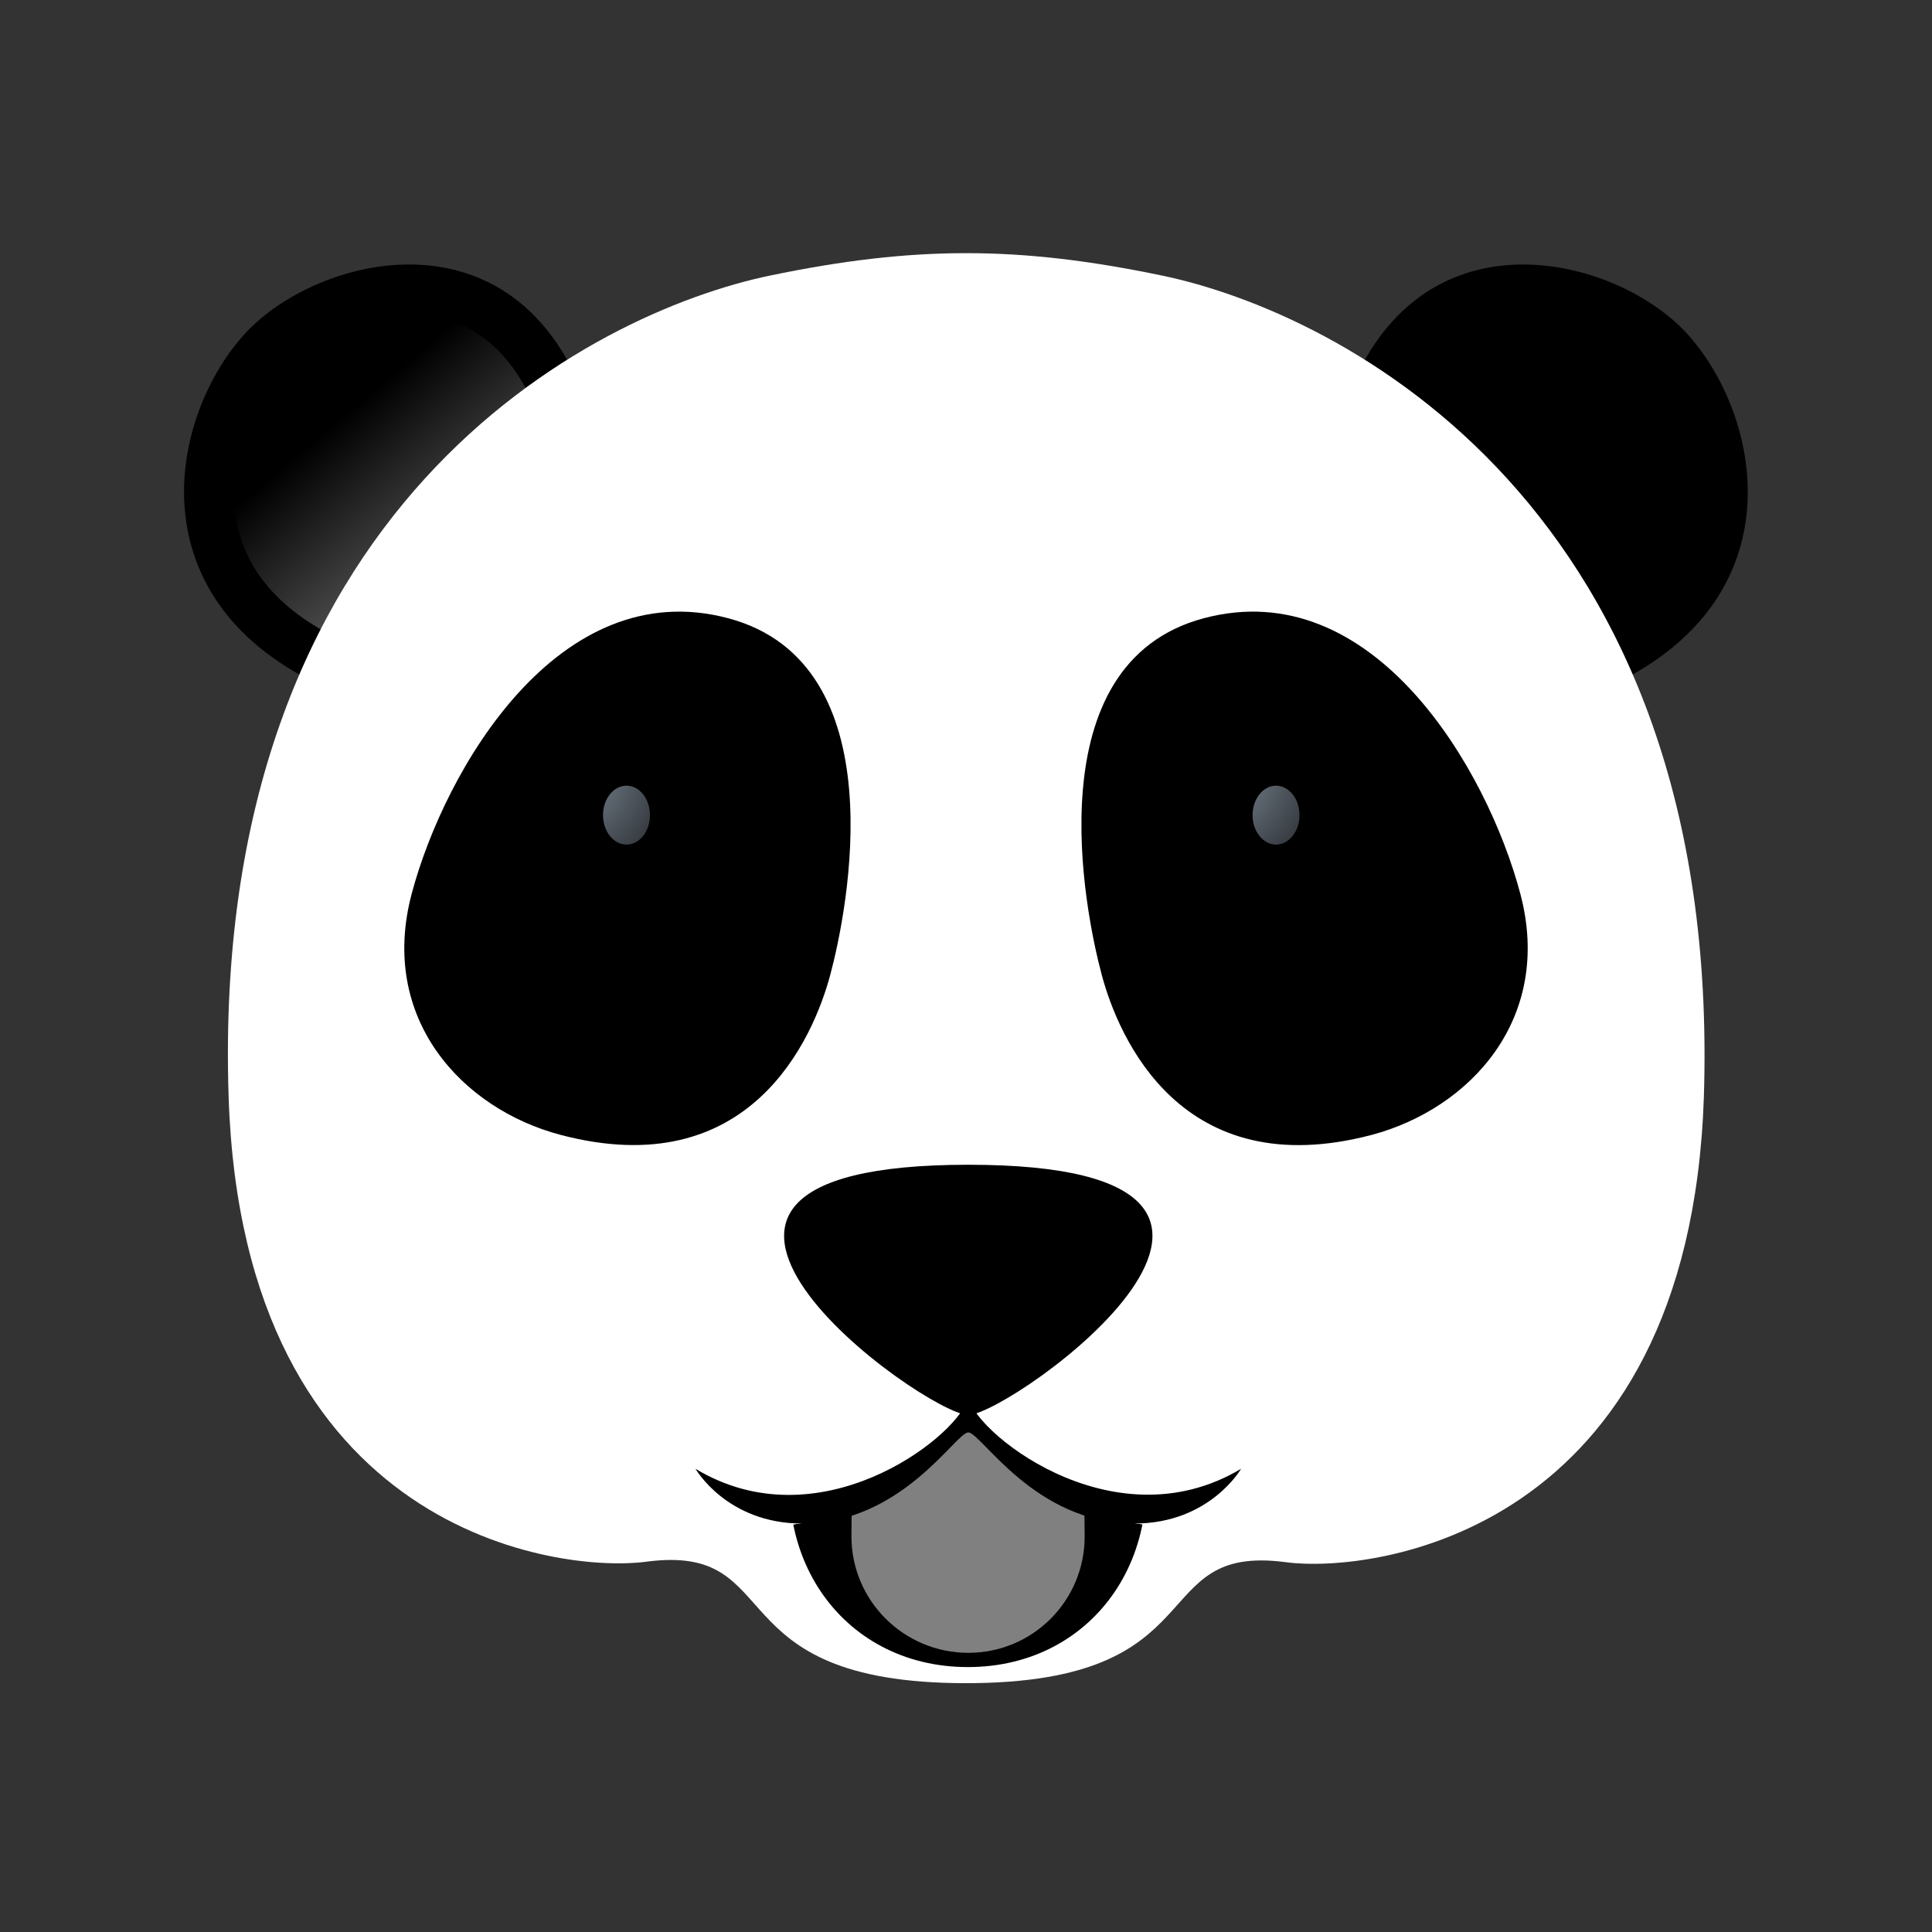 <?xml version="1.0" encoding="utf-8"?>
<!--License: PD. Made by Sensa: https://sensa.co/emoji/-->
<svg width="800px" height="800px" viewBox="0 0 24 24" fill="none" xmlns="http://www.w3.org/2000/svg">
  <rect x="0" y="0" width="24" height="24" fill="#333333" stroke="none"/>
  <path d="M19.651 8.669C22.371 7.652 21.931 5.235 20.971 4.16C20.011 3.086 17.149 2.429 16.52 5.726" fill="url(#paint0_radial)"/>
  <path d="M17.126 5.846C17.263 5.12 17.611 4.206 18.463 3.966C19.206 3.76 20.103 4.12 20.509 4.572C20.891 5 21.223 5.806 21.04 6.56C20.874 7.235 20.331 7.749 19.434 8.086" fill="url(#paint1_linear)"/>
  <path d="M4.349 8.669C1.629 7.652 2.063 5.235 3.029 4.16C3.994 3.086 6.851 2.429 7.48 5.726" fill="url(#paint2_radial)"/>
  <path d="M6.874 5.846C6.737 5.12 6.389 4.206 5.537 3.966C4.794 3.76 3.897 4.12 3.486 4.572C3.103 5 2.771 5.806 2.954 6.56C3.12 7.235 3.663 7.749 4.56 8.086" fill="url(#paint3_linear)"/>
  <path d="M12 20.909C15.149 20.909 14.206 19.172 15.972 19.406C17.029 19.549 20.983 19.075 21.166 13.629C21.4 6.28 16.657 3.886 14.434 3.423C12.652 3.052 11.354 3.052 9.566 3.423C7.343 3.886 2.6 6.28 2.84 13.623C3.017 19.069 6.972 19.543 8.029 19.4C9.806 19.166 8.852 20.909 12 20.909Z" fill="url(#paint4_radial)"/>
  <path d="M6.96 14.097C5.737 13.772 4.703 12.652 5.114 11.103C5.526 9.554 6.943 7.12 9.046 7.68C11.149 8.24 10.526 11.32 10.314 12.109C10.103 12.897 9.32 14.72 6.96 14.097Z" fill="url(#paint5_radial)"/>
  <path d="M17.04 14.098C18.263 13.772 19.297 12.652 18.886 11.103C18.474 9.549 17.057 7.12 14.954 7.68C12.851 8.24 13.474 11.32 13.686 12.109C13.897 12.898 14.68 14.72 17.04 14.098Z" fill="url(#paint6_radial)"/>
  <path d="M16.96 10.538C16.96 11.48 16.543 11.863 16.034 11.863C15.526 11.863 15.109 11.48 15.109 10.538C15.109 9.898 15.526 9.383 16.034 9.383C16.543 9.383 16.96 9.898 16.96 10.538Z" fill="url(#paint7_radial)"/>
  <path d="M14.114 17.623L12.023 16.155L9.932 17.623C9.446 19.241 10.429 20.709 12.023 20.709C13.617 20.709 14.6 19.241 14.114 17.623Z" fill="url(#paint8_linear)"/>
  <path d="M13.474 19.086C13.474 19.886 12.829 20.532 12.029 20.532C11.229 20.532 10.577 19.886 10.577 19.086C10.577 16.715 11.223 15.766 12.023 15.766C12.823 15.766 13.474 16.726 13.474 19.086Z" fill="url(#paint9_linear)"/>
  <path d="M11.8 17.417C11.8 16.794 11.903 16.291 12.023 16.291C12.143 16.291 12.246 16.794 12.246 17.417C12.246 19.269 12.143 20.012 12.023 20.012C11.903 20.012 11.8 19.263 11.8 17.417Z" fill="url(#paint10_linear)"/>
  <path d="M7.491 16.16C7.491 17.589 8.12 18.972 9.32 18.972C10.88 18.972 12.029 18.126 12.029 16.994C12.029 18.126 13.171 18.972 14.737 18.972C15.937 18.972 16.566 17.589 16.566 16.16C16.56 12.612 7.491 12.76 7.491 16.16Z" fill="white"/>
  <path d="M9.32 18.971C10.737 18.971 11.811 18.274 12 17.303C12.011 17.297 12.069 17.286 12.057 17.303C12.246 18.28 13.314 18.971 14.737 18.971C15.937 18.971 16.566 17.589 16.566 16.16C16.566 15.892 16.468 15.594 16.286 15.309C16.343 16.852 15.76 18.469 14.846 18.503C13.531 18.549 12.549 17.697 13.034 17.246C13.52 16.789 14.394 16.023 13.931 15.291C13.931 15.291 13.36 15.88 12.84 16.434C12.823 15.611 10.137 15.291 10.137 15.291C9.674 16.023 10.549 16.789 11.034 17.246C11.52 17.703 10.537 18.549 9.223 18.503C8.309 18.474 7.726 16.863 7.777 15.326C7.594 15.606 7.497 15.897 7.497 16.166C7.491 17.589 8.12 18.971 9.32 18.971Z" fill="url(#paint11_linear)"/>
  <path d="M12.028 17.331L12.011 17.406C11.84 17.886 10.166 19.166 8.64 18.246C8.64 18.246 9.028 18.926 9.966 18.926C11.206 18.926 11.874 17.794 12.028 17.794C12.188 17.794 12.851 18.926 14.091 18.926C15.028 18.926 15.417 18.246 15.417 18.246C13.8 19.212 12.028 17.732 12.028 17.331Z" fill="url(#paint12_linear)"/>
  <path d="M12.029 14.469C7.166 14.469 11.48 17.566 12.029 17.578C12.572 17.566 16.892 14.469 12.029 14.469Z" fill="url(#paint13_linear)"/>
  <path d="M11.046 15.452C11.429 15.777 12.623 15.777 13.006 15.452C13.206 15.28 12.497 14.892 12.029 14.892C11.554 14.886 10.846 15.28 11.046 15.452Z" fill="url(#paint14_linear)"/>
  <path d="M8.897 10.538C8.897 11.48 8.48 11.863 7.971 11.863C7.463 11.863 7.046 11.48 7.046 10.538C7.046 9.898 7.463 9.383 7.971 9.383C8.48 9.383 8.897 9.898 8.897 10.538Z" fill="url(#paint15_radial)"/>
  <path d="M7.966 11.692C8.477 11.692 8.891 11.175 8.891 10.538C8.891 9.9 8.477 9.383 7.966 9.383C7.455 9.383 7.04 9.9 7.04 10.538C7.04 11.175 7.455 11.692 7.966 11.692Z" fill="url(#paint16_linear)"/>
  <path d="M7.783 10.492C7.944 10.492 8.074 10.328 8.074 10.126C8.074 9.924 7.944 9.76 7.783 9.76C7.622 9.76 7.491 9.924 7.491 10.126C7.491 10.328 7.622 10.492 7.783 10.492Z" fill="url(#paint17_radial)"/>
  <path d="M16.034 11.692C16.546 11.692 16.96 11.175 16.96 10.538C16.96 9.9 16.546 9.383 16.034 9.383C15.523 9.383 15.109 9.9 15.109 10.538C15.109 11.175 15.523 11.692 16.034 11.692Z" fill="url(#paint18_linear)"/>
  <path d="M15.851 10.492C16.012 10.492 16.143 10.328 16.143 10.126C16.143 9.924 16.012 9.76 15.851 9.76C15.691 9.76 15.56 9.924 15.56 10.126C15.56 10.328 15.691 10.492 15.851 10.492Z" fill="url(#paint19_radial)"/>
  <defs>
    <radialGradient id="paint0_radial" cx="0" cy="0" r="1" gradientUnits="userSpaceOnUse" gradientTransform="translate(19.22 1.801) rotate(180) scale(9.006)">
      <stop stop-color="black"/>
      <stop offset="0.267" stop-color="black"/>
      <stop offset="0.769" stop-color="black"/>
      <stop offset="1"/>
    </radialGradient>
    <linearGradient id="paint1_linear" x1="19.77" y1="5.19" x2="15.455" y2="10.303" gradientUnits="userSpaceOnUse">
      <stop/>
      <stop offset="1" stop-color="black"/>
    </linearGradient>
    <radialGradient id="paint2_radial" cx="0" cy="0" r="1" gradientUnits="userSpaceOnUse" gradientTransform="translate(4.788 1.801) scale(9.006)">
      <stop stop-color="black"/>
      <stop offset="0.267" stop-color="black"/>
      <stop offset="0.769" stop-color="black"/>
      <stop offset="1"/>
    </radialGradient>
    <linearGradient id="paint3_linear" x1="4.23" y1="5.19" x2="8.545" y2="10.303" gradientUnits="userSpaceOnUse">
      <stop/>
      <stop offset="1" stop-color="white"/>
    </linearGradient>
    <radialGradient id="paint4_radial" cx="0" cy="0" r="1" gradientUnits="userSpaceOnUse" gradientTransform="translate(12.39 9.948) rotate(-0.032) scale(12.345 6.66)">
      <stop offset="0.004" stop-color="white"/>
      <stop offset="0.382" stop-color="white"/>
      <stop offset="0.685" stop-color="white"/>
      <stop offset="0.962" stop-color="white"/>
      <stop offset="1" stop-color="white"/>
    </radialGradient>
    <radialGradient id="paint5_radial" cx="0" cy="0" r="1" gradientUnits="userSpaceOnUse" gradientTransform="translate(8.047 11.09) rotate(105.464) scale(3.309 2.407)">
      <stop stop-color="black"/>
      <stop offset="0.455" stop-color="black"/>
      <stop offset="1" stop-color="black"/>
    </radialGradient>
    <radialGradient id="paint6_radial" cx="0" cy="0" r="1" gradientUnits="userSpaceOnUse" gradientTransform="translate(15.952 11.092) rotate(74.536) scale(3.309 2.407)">
      <stop stop-color="black"/>
      <stop offset="0.455" stop-color="black"/>
      <stop offset="1" stop-color="black"/>
    </radialGradient>
    <radialGradient id="paint7_radial" cx="0" cy="0" r="1" gradientUnits="userSpaceOnUse" gradientTransform="translate(16.058 11.226) scale(4.181)">
      <stop stop-color="black"/>
      <stop offset="0.267" stop-color="black"/>
      <stop offset="0.769" stop-color="black"/>
      <stop offset="1"/>
    </radialGradient>
    <linearGradient id="paint8_linear" x1="12.026" y1="20.974" x2="12.026" y2="16.966" gradientUnits="userSpaceOnUse">
      <stop stop-color="black"/>
      <stop offset="0.046" stop-color="black"/>
      <stop offset="0.288" stop-color="black"/>
      <stop offset="0.513" stop-color="black"/>
      <stop offset="0.714" stop-color="black"/>
      <stop offset="0.883" stop-color="black"/>
      <stop offset="1"/>
    </linearGradient>
    <linearGradient id="paint9_linear" x1="12.015" y1="18.645" x2="12.662" y2="22.182" gradientUnits="userSpaceOnUse">
      <stop stop-color="gray"/>
      <stop offset="1" stop-color="gray"/>
    </linearGradient>
    <linearGradient id="paint10_linear" x1="12.334" y1="19.605" x2="11.63" y2="16.097" gradientUnits="userSpaceOnUse">
      <stop stop-color="gray"/>
      <stop offset="1" stop-color="gray"/>
    </linearGradient>
    <linearGradient id="paint11_linear" x1="12.026" y1="14.242" x2="12.026" y2="21.634" gradientUnits="userSpaceOnUse">
      <stop stop-color="white"/>
      <stop offset="0.149" stop-color="white"/>
      <stop offset="0.651" stop-color="white"/>
      <stop offset="1" stop-color="white"/>
    </linearGradient>
    <linearGradient id="paint12_linear" x1="12.026" y1="20.974" x2="12.026" y2="16.965" gradientUnits="userSpaceOnUse">
      <stop stop-color="black"/>
      <stop offset="0.046" stop-color="black"/>
      <stop offset="0.288" stop-color="black"/>
      <stop offset="0.513" stop-color="black"/>
      <stop offset="0.714" stop-color="black"/>
      <stop offset="0.883" stop-color="black"/>
      <stop offset="1"/>
    </linearGradient>
    <linearGradient id="paint13_linear" x1="10.764" y1="11.002" x2="12.479" y2="16.925" gradientUnits="userSpaceOnUse">
      <stop stop-color="black"/>
      <stop offset="0.046" stop-color="black"/>
      <stop offset="0.288" stop-color="black"/>
      <stop offset="0.513" stop-color="black"/>
      <stop offset="0.714" stop-color="black"/>
      <stop offset="0.883" stop-color="black"/>
      <stop offset="1"/>
    </linearGradient>
    <linearGradient id="paint14_linear" x1="10.964" y1="12.369" x2="13.168" y2="18.613" gradientUnits="userSpaceOnUse">
      <stop stop-color="#black"/>
      <stop offset="0.046" stop-color="black"/>
      <stop offset="0.288" stop-color="black"/>
      <stop offset="0.513" stop-color="black"/>
      <stop offset="0.714" stop-color="black"/>
      <stop offset="0.883" stop-color="black"/>
      <stop offset="1"/>
    </linearGradient>
    <radialGradient id="paint15_radial" cx="0" cy="0" r="1" gradientUnits="userSpaceOnUse" gradientTransform="translate(7.993 11.226) scale(4.181)">
      <stop stop-color="black"/>
      <stop offset="0.267" stop-color="black"/>
      <stop offset="0.769" stop-color="black"/>
      <stop offset="1"/>
    </radialGradient>
    <linearGradient id="paint16_linear" x1="7.515" y1="9.017" x2="6.729" y2="6.376" gradientUnits="userSpaceOnUse">
      <stop/>
      <stop offset="1" stop-color="black"/>
    </linearGradient>
    <radialGradient id="paint17_radial" cx="0" cy="0" r="1" gradientUnits="userSpaceOnUse" gradientTransform="translate(7.041 9.605) scale(2.22)">
      <stop stop-color="#84909D"/>
      <stop offset="0.267" stop-color="#5E6770"/>
      <stop offset="0.769" stop-color="#1B1D20"/>
      <stop offset="1"/>
    </radialGradient>
    <linearGradient id="paint18_linear" x1="15.579" y1="9.017" x2="14.793" y2="6.376" gradientUnits="userSpaceOnUse">
      <stop/>
      <stop offset="1" stop-color="black"/>
    </linearGradient>
    <radialGradient id="paint19_radial" cx="0" cy="0" r="1" gradientUnits="userSpaceOnUse" gradientTransform="translate(15.105 9.605) scale(2.22)">
      <stop stop-color="#84909D"/>
      <stop offset="0.267" stop-color="#5E6770"/>
      <stop offset="0.769" stop-color="#1B1D20"/>
      <stop offset="1"/>
    </radialGradient>
  </defs>
</svg>
